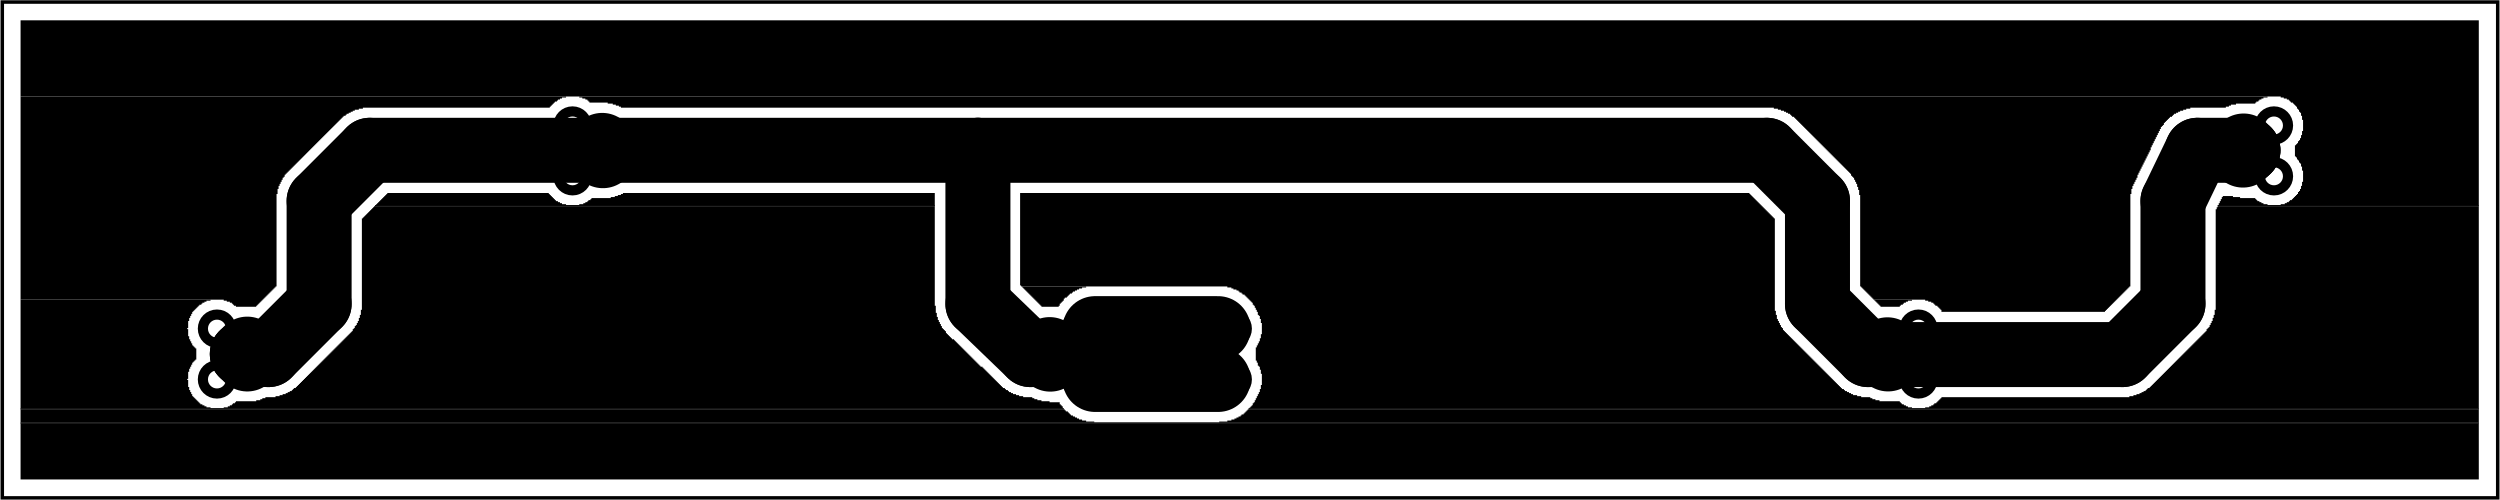 <?xml version='1.0' encoding='UTF-8' standalone='no'?>
<!-- Created with Fritzing (http://www.fritzing.org/) -->
<svg xmlns="http://www.w3.org/2000/svg" viewBox="0 0 354.331 70.866" y="0in" xmlns:svg="http://www.w3.org/2000/svg" version="1.2" baseProfile="tiny" width="4.921in" x="0in" height="0.984in" >
 <g partID="57710">
  <g id="board" >
   <rect fill="none" stroke-width="0.5" y="0.288" stroke="black" id="boardoutline" fill-opacity="0.5" width="353.755" height="70.29" x="0.288" />
  </g>
 </g>
 <g partID="69620">
  <g transform="translate(2.88,2.88)">
   <g id="groundplane" >
    <polygon fill="black" stroke-width="0" stroke="none" points="0,0,0,10.8,320.4,10.8,320.4,10.944,320.832,10.944,320.832,11.088,321.264,11.088,321.264,11.232,321.552,11.232,321.552,11.376,321.696,11.376,321.696,11.52,321.84,11.52,321.84,11.664,322.128,11.664,322.128,11.808,322.272,11.808,322.272,11.952,322.416,11.952,322.416,12.096,322.56,12.096,322.56,12.24,322.704,12.24,322.704,12.528,322.848,12.528,322.848,12.672,322.992,12.672,322.992,12.96,323.136,12.96,323.136,13.104,323.28,13.104,323.28,13.536,323.424,13.536,323.424,14.112,323.568,14.112,323.568,15.696,323.424,15.696,323.424,16.272,323.28,16.272,323.28,16.704,323.136,16.704,323.136,16.992,322.992,16.992,322.992,17.136,322.848,17.136,322.848,17.424,322.704,17.424,322.704,17.568,322.56,17.568,322.56,17.712,322.416,17.712,322.416,19.296,322.56,19.296,322.56,19.44,322.704,19.44,322.704,19.728,322.848,19.728,322.848,19.872,322.992,19.872,322.992,20.16,323.136,20.16,323.136,20.304,323.28,20.304,323.28,20.736,323.424,20.736,323.424,21.312,323.568,21.312,323.568,22.896,323.424,22.896,323.424,23.472,323.28,23.472,323.28,23.904,323.136,23.904,323.136,24.192,322.992,24.192,322.992,24.336,322.848,24.336,322.848,24.624,322.704,24.624,322.704,24.768,322.56,24.768,322.56,24.912,322.416,24.912,322.416,25.056,322.272,25.056,322.272,25.2,322.128,25.2,322.128,25.344,321.984,25.344,321.984,25.488,321.696,25.488,321.696,25.632,321.552,25.632,321.552,25.776,321.264,25.776,321.264,25.92,320.976,25.92,320.976,26.064,320.4,26.064,320.4,26.208,348.48,26.208,348.48,0" />
    <polygon fill="black" stroke-width="0" stroke="none" points="0,10.8,0,39.6,28.8,39.6,28.8,39.744,29.232,39.744,29.232,39.888,29.664,39.888,29.664,40.032,29.952,40.032,29.952,40.176,30.096,40.176,30.096,40.32,30.24,40.32,30.24,40.464,30.528,40.464,30.528,40.608,33.408,40.608,33.408,40.464,33.552,40.464,33.552,40.32,33.696,40.32,33.696,40.176,33.84,40.176,33.84,40.032,33.984,40.032,33.984,39.888,34.128,39.888,34.128,39.744,34.272,39.744,34.272,39.6,34.416,39.6,34.416,39.456,34.56,39.456,34.56,39.312,34.704,39.312,34.704,39.168,34.848,39.168,34.848,39.024,34.992,39.024,34.992,38.88,35.136,38.88,35.136,38.736,35.28,38.736,35.28,38.592,35.424,38.592,35.424,38.448,35.568,38.448,35.568,38.304,35.712,38.304,35.712,38.16,35.856,38.16,35.856,38.016,36,38.016,36,37.872,36.144,37.872,36.144,37.728,36.288,37.728,36.288,24.624,36.432,24.624,36.432,23.904,36.576,23.904,36.576,23.472,36.72,23.472,36.72,23.184,36.864,23.184,36.864,22.896,37.008,22.896,37.008,22.608,37.152,22.608,37.152,22.32,37.296,22.32,37.296,22.176,37.44,22.176,37.44,21.888,37.584,21.888,37.584,21.744,37.728,21.744,37.728,21.6,37.872,21.6,37.872,21.456,38.016,21.456,38.016,21.312,38.16,21.312,38.16,21.168,38.304,21.168,38.304,21.024,38.448,21.024,38.448,20.88,38.592,20.88,38.592,20.736,38.736,20.736,38.736,20.592,38.88,20.592,38.88,20.448,39.024,20.448,39.024,20.304,39.168,20.304,39.168,20.16,39.312,20.16,39.312,20.016,39.456,20.016,39.456,19.872,39.6,19.872,39.6,19.728,39.744,19.728,39.744,19.584,39.888,19.584,39.888,19.44,40.032,19.44,40.032,19.296,40.176,19.296,40.176,19.152,40.32,19.152,40.32,19.008,40.464,19.008,40.464,18.864,40.608,18.864,40.608,18.72,40.752,18.72,40.752,18.576,40.896,18.576,40.896,18.432,41.04,18.432,41.04,18.288,41.184,18.288,41.184,18.144,41.328,18.144,41.328,18,41.472,18,41.472,17.856,41.616,17.856,41.616,17.712,41.76,17.712,41.76,17.568,41.904,17.568,41.904,17.424,42.048,17.424,42.048,17.28,42.192,17.28,42.192,17.136,42.336,17.136,42.336,16.992,42.48,16.992,42.48,16.848,42.624,16.848,42.624,16.704,42.768,16.704,42.768,16.56,42.912,16.56,42.912,16.416,43.056,16.416,43.056,16.272,43.2,16.272,43.2,16.128,43.344,16.128,43.344,15.984,43.488,15.984,43.488,15.84,43.632,15.84,43.632,15.696,43.776,15.696,43.776,15.552,43.92,15.552,43.92,15.408,44.064,15.408,44.064,15.264,44.208,15.264,44.208,15.12,44.352,15.12,44.352,14.976,44.496,14.976,44.496,14.832,44.64,14.832,44.64,14.688,44.784,14.688,44.784,14.544,44.928,14.544,44.928,14.4,45.072,14.4,45.072,14.256,45.216,14.256,45.216,14.112,45.36,14.112,45.36,13.968,45.504,13.968,45.504,13.824,45.648,13.824,45.648,13.68,45.792,13.68,45.792,13.536,46.08,13.536,46.08,13.392,46.224,13.392,46.224,13.248,46.512,13.248,46.512,13.104,46.8,13.104,46.8,12.96,47.088,12.96,47.088,12.816,47.376,12.816,47.376,12.672,47.952,12.672,47.952,12.528,48.528,12.528,48.528,12.384,75.024,12.384,75.024,12.24,75.168,12.24,75.168,12.096,75.312,12.096,75.312,11.952,75.456,11.952,75.456,11.808,75.6,11.808,75.6,11.664,75.744,11.664,75.744,11.52,76.032,11.52,76.032,11.376,76.176,11.376,76.176,11.232,76.464,11.232,76.464,11.088,76.752,11.088,76.752,10.944,77.328,10.944,77.328,10.8" />
    <polygon fill="black" stroke-width="0" stroke="none" points="79.2,10.8,79.2,10.944,79.632,10.944,79.632,11.088,80.064,11.088,80.064,11.232,80.352,11.232,80.352,11.376,80.496,11.376,80.496,11.52,80.64,11.52,80.64,11.664,83.232,11.664,83.232,11.808,83.952,11.808,83.952,11.952,84.384,11.952,84.384,12.096,84.816,12.096,84.816,12.24,85.104,12.24,85.104,12.384,248.544,12.384,248.544,12.528,249.12,12.528,249.12,12.672,249.552,12.672,249.552,12.816,249.984,12.816,249.984,12.96,250.272,12.96,250.272,13.104,250.56,13.104,250.56,13.248,250.848,13.248,250.848,13.392,250.992,13.392,250.992,13.536,251.136,13.536,251.136,13.68,251.424,13.68,251.424,13.824,251.568,13.824,251.568,13.968,251.712,13.968,251.712,14.112,251.856,14.112,251.856,14.256,252,14.256,252,14.4,252.144,14.4,252.144,14.544,252.288,14.544,252.288,14.688,252.432,14.688,252.432,14.832,252.576,14.832,252.576,14.976,252.72,14.976,252.72,15.12,252.864,15.12,252.864,15.264,253.008,15.264,253.008,15.408,253.152,15.408,253.152,15.552,253.296,15.552,253.296,15.696,253.44,15.696,253.44,15.84,253.584,15.84,253.584,15.984,253.728,15.984,253.728,16.128,253.872,16.128,253.872,16.272,254.016,16.272,254.016,16.416,254.16,16.416,254.16,16.56,254.304,16.56,254.304,16.704,254.448,16.704,254.448,16.848,254.592,16.848,254.592,16.992,254.736,16.992,254.736,17.136,254.88,17.136,254.88,17.28,255.024,17.28,255.024,17.424,255.168,17.424,255.168,17.568,255.312,17.568,255.312,17.712,255.456,17.712,255.456,17.856,255.6,17.856,255.6,18,255.744,18,255.744,18.144,255.888,18.144,255.888,18.288,256.032,18.288,256.032,18.432,256.176,18.432,256.176,18.576,256.32,18.576,256.32,18.72,256.464,18.72,256.464,18.864,256.608,18.864,256.608,19.008,256.752,19.008,256.752,19.152,256.896,19.152,256.896,19.296,257.04,19.296,257.04,19.44,257.184,19.44,257.184,19.584,257.328,19.584,257.328,19.728,257.472,19.728,257.472,19.872,257.616,19.872,257.616,20.016,257.76,20.016,257.76,20.16,257.904,20.16,257.904,20.304,258.048,20.304,258.048,20.448,258.192,20.448,258.192,20.592,258.336,20.592,258.336,20.736,258.48,20.736,258.48,20.88,258.624,20.88,258.624,21.024,258.768,21.024,258.768,21.168,258.912,21.168,258.912,21.312,259.056,21.312,259.056,21.456,259.2,21.456,259.2,21.6,259.344,21.6,259.344,21.744,259.488,21.744,259.488,22.032,259.632,22.032,259.632,22.176,259.776,22.176,259.776,22.32,259.92,22.32,259.92,22.608,260.064,22.608,260.064,22.896,260.208,22.896,260.208,23.184,260.352,23.184,260.352,23.616,260.496,23.616,260.496,24.048,260.64,24.048,260.64,24.768,260.784,24.768,260.784,37.728,260.928,37.728,260.928,37.872,261.072,37.872,261.072,38.016,261.216,38.016,261.216,38.16,261.36,38.16,261.36,38.304,261.504,38.304,261.504,38.448,261.648,38.448,261.648,38.592,261.792,38.592,261.792,38.736,261.936,38.736,261.936,38.88,262.08,38.88,262.08,39.024,262.224,39.024,262.224,39.168,262.368,39.168,262.368,39.312,262.512,39.312,262.512,39.456,262.656,39.456,262.656,39.6,270,39.6,270,39.744,270.432,39.744,270.432,39.888,270.864,39.888,270.864,40.032,271.152,40.032,271.152,40.176,271.296,40.176,271.296,40.32,271.44,40.32,271.44,40.464,271.728,40.464,271.728,40.608,271.872,40.608,271.872,40.752,272.016,40.752,272.016,40.896,272.16,40.896,272.16,41.04,272.304,41.04,272.304,41.328,295.488,41.328,295.488,41.184,295.632,41.184,295.632,41.04,295.776,41.04,295.776,40.896,295.92,40.896,295.92,40.752,296.064,40.752,296.064,40.608,296.208,40.608,296.208,40.464,296.352,40.464,296.352,40.32,296.496,40.32,296.496,40.176,296.64,40.176,296.64,40.032,296.784,40.032,296.784,39.888,296.928,39.888,296.928,39.744,297.072,39.744,297.072,39.6,297.216,39.6,297.216,39.456,297.36,39.456,297.36,39.312,297.504,39.312,297.504,39.168,297.648,39.168,297.648,39.024,297.792,39.024,297.792,38.88,297.936,38.88,297.936,38.736,298.08,38.736,298.08,38.592,298.224,38.592,298.224,38.448,298.368,38.448,298.368,38.304,298.512,38.304,298.512,38.16,298.656,38.16,298.656,38.016,298.8,38.016,298.8,37.872,298.944,37.872,298.944,37.728,299.088,37.728,299.088,24.624,299.232,24.624,299.232,23.904,299.376,23.904,299.376,23.472,299.52,23.472,299.52,23.184,299.664,23.184,299.664,22.896,299.808,22.896,299.808,22.608,299.952,22.608,299.952,22.32,300.096,22.32,300.096,21.888,300.24,21.888,300.24,21.6,300.384,21.6,300.384,21.312,300.528,21.312,300.528,21.024,300.672,21.024,300.672,20.736,300.816,20.736,300.816,20.448,300.96,20.448,300.96,20.16,301.104,20.16,301.104,19.872,301.248,19.872,301.248,19.584,301.392,19.584,301.392,19.296,301.536,19.296,301.536,19.008,301.68,19.008,301.68,18.72,301.824,18.72,301.824,18.432,301.968,18.432,301.968,18,302.112,18,302.112,17.712,302.256,17.712,302.256,17.424,302.4,17.424,302.4,17.136,302.544,17.136,302.544,16.848,302.688,16.848,302.688,16.56,302.832,16.56,302.832,16.272,302.976,16.272,302.976,15.984,303.12,15.984,303.12,15.696,303.264,15.696,303.264,15.408,303.408,15.408,303.408,15.12,303.552,15.12,303.552,14.976,303.696,14.976,303.696,14.832,303.84,14.832,303.84,14.544,303.984,14.544,303.984,14.4,304.128,14.4,304.128,14.256,304.272,14.256,304.272,14.112,304.416,14.112,304.416,13.968,304.56,13.968,304.56,13.824,304.704,13.824,304.704,13.68,304.992,13.68,304.992,13.536,305.136,13.536,305.136,13.392,305.28,13.392,305.28,13.248,305.568,13.248,305.568,13.104,305.856,13.104,305.856,12.96,306.144,12.96,306.144,12.816,306.576,12.816,306.576,12.672,307.008,12.672,307.008,12.528,307.584,12.528,307.584,12.384,312.624,12.384,312.624,12.24,313.056,12.24,313.056,12.096,313.344,12.096,313.344,11.952,314.064,11.952,314.064,11.808,316.8,11.808,316.8,11.664,316.944,11.664,316.944,11.52,317.232,11.52,317.232,11.376,317.376,11.376,317.376,11.232,317.664,11.232,317.664,11.088,317.952,11.088,317.952,10.944,318.528,10.944,318.528,10.8" />
    <polygon fill="black" stroke-width="0" stroke="none" points="51.984,24.48,51.984,24.624,51.84,24.624,51.84,24.768,51.696,24.768,51.696,24.912,51.552,24.912,51.552,25.056,51.408,25.056,51.408,25.2,51.264,25.2,51.264,25.344,51.12,25.344,51.12,25.488,50.976,25.488,50.976,25.632,50.832,25.632,50.832,25.776,50.688,25.776,50.688,25.92,50.544,25.92,50.544,26.064,50.4,26.064,50.4,26.208,77.328,26.208,77.328,26.064,76.752,26.064,76.752,25.92,76.464,25.92,76.464,25.776,76.176,25.776,76.176,25.632,75.888,25.632,75.888,25.488,75.744,25.488,75.744,25.344,75.6,25.344,75.6,25.2,75.456,25.2,75.456,25.056,75.312,25.056,75.312,24.912,75.168,24.912,75.168,24.768,75.024,24.768,75.024,24.624,74.88,24.624,74.88,24.48" />
    <polygon fill="black" stroke-width="0" stroke="none" points="85.392,24.48,85.392,24.624,85.104,24.624,85.104,24.768,84.672,24.768,84.672,24.912,84.24,24.912,84.24,25.056,83.664,25.056,83.664,25.2,80.928,25.2,80.928,25.344,80.784,25.344,80.784,25.488,80.496,25.488,80.496,25.632,80.352,25.632,80.352,25.776,80.064,25.776,80.064,25.92,79.776,25.92,79.776,26.064,79.2,26.064,79.2,26.208,129.6,26.208,129.6,24.48" />
    <polygon fill="black" stroke-width="0" stroke="none" points="141.696,24.48,141.696,37.584,141.84,37.584,141.84,37.728,171.072,37.728,171.072,37.872,171.648,37.872,171.648,38.016,171.936,38.016,171.936,38.16,172.368,38.16,172.368,38.304,172.656,38.304,172.656,38.448,172.8,38.448,172.8,38.592,173.088,38.592,173.088,38.736,173.232,38.736,173.232,38.88,173.52,38.88,173.52,39.024,173.664,39.024,173.664,39.168,173.808,39.168,173.808,39.312,173.952,39.312,173.952,39.456,174.096,39.456,174.096,39.6,174.24,39.6,174.24,39.744,174.384,39.744,174.384,39.888,174.528,39.888,174.528,40.032,174.672,40.032,174.672,40.32,174.816,40.32,174.816,40.464,174.96,40.464,174.96,40.752,175.104,40.752,175.104,41.04,175.248,41.04,175.248,41.328,175.392,41.328,175.392,41.76,175.536,41.76,175.536,41.904,175.68,41.904,175.68,42.336,175.824,42.336,175.824,42.912,175.968,42.912,175.968,44.496,175.824,44.496,175.824,45.072,175.68,45.072,175.68,45.504,175.536,45.504,175.536,45.792,175.392,45.792,175.392,46.08,175.248,46.08,175.248,46.368,175.104,46.368,175.104,48.24,175.248,48.24,175.248,48.528,175.392,48.528,175.392,48.96,175.536,48.96,175.536,49.104,175.68,49.104,175.68,49.536,175.824,49.536,175.824,50.112,175.968,50.112,175.968,51.696,175.824,51.696,175.824,52.272,175.68,52.272,175.68,52.704,175.536,52.704,175.536,52.992,175.392,52.992,175.392,53.28,175.248,53.28,175.248,53.568,175.104,53.568,175.104,53.856,174.96,53.856,174.96,54.144,174.816,54.144,174.816,54.288,174.672,54.288,174.672,54.576,174.528,54.576,174.528,54.72,174.384,54.72,174.384,54.864,174.24,54.864,174.24,55.008,268.128,55.008,268.128,54.864,267.552,54.864,267.552,54.72,267.264,54.72,267.264,54.576,266.976,54.576,266.976,54.432,266.688,54.432,266.688,54.288,266.544,54.288,266.544,54.144,266.4,54.144,266.4,54,263.52,54,263.52,53.856,262.944,53.856,262.944,53.712,262.512,53.712,262.512,53.568,262.224,53.568,262.224,53.424,260.928,53.424,260.928,53.28,260.352,53.28,260.352,53.136,259.776,53.136,259.776,52.992,259.488,52.992,259.488,52.848,259.2,52.848,259.2,52.704,258.912,52.704,258.912,52.56,258.624,52.56,258.624,52.416,258.48,52.416,258.48,52.272,258.192,52.272,258.192,52.128,258.048,52.128,258.048,51.984,257.904,51.984,257.904,51.84,257.76,51.84,257.76,51.696,257.616,51.696,257.616,51.552,257.472,51.552,257.472,51.408,257.328,51.408,257.328,51.264,257.184,51.264,257.184,51.12,257.04,51.12,257.04,50.976,256.896,50.976,256.896,50.832,256.752,50.832,256.752,50.688,256.608,50.688,256.608,50.544,256.464,50.544,256.464,50.4,256.32,50.4,256.32,50.256,256.176,50.256,256.176,50.112,256.032,50.112,256.032,49.968,255.888,49.968,255.888,49.824,255.744,49.824,255.744,49.68,255.6,49.68,255.6,49.536,255.456,49.536,255.456,49.392,255.312,49.392,255.312,49.248,255.168,49.248,255.168,49.104,255.024,49.104,255.024,48.96,254.88,48.96,254.88,48.816,254.736,48.816,254.736,48.672,254.592,48.672,254.592,48.528,254.448,48.528,254.448,48.384,254.304,48.384,254.304,48.24,254.16,48.24,254.16,48.096,254.016,48.096,254.016,47.952,253.872,47.952,253.872,47.808,253.728,47.808,253.728,47.664,253.584,47.664,253.584,47.52,253.44,47.52,253.44,47.376,253.296,47.376,253.296,47.232,253.152,47.232,253.152,47.088,253.008,47.088,253.008,46.944,252.864,46.944,252.864,46.8,252.72,46.8,252.72,46.656,252.576,46.656,252.576,46.512,252.432,46.512,252.432,46.368,252.288,46.368,252.288,46.224,252.144,46.224,252.144,46.08,252,46.08,252,45.936,251.856,45.936,251.856,45.792,251.712,45.792,251.712,45.648,251.568,45.648,251.568,45.504,251.424,45.504,251.424,45.36,251.28,45.36,251.28,45.216,251.136,45.216,251.136,45.072,250.992,45.072,250.992,44.928,250.848,44.928,250.848,44.784,250.704,44.784,250.704,44.64,250.56,44.64,250.56,44.496,250.416,44.496,250.416,44.352,250.272,44.352,250.272,44.208,250.128,44.208,250.128,44.064,249.984,44.064,249.984,43.92,249.84,43.92,249.84,43.632,249.696,43.632,249.696,43.488,249.552,43.488,249.552,43.2,249.408,43.2,249.408,42.912,249.264,42.912,249.264,42.624,249.12,42.624,249.12,42.336,248.976,42.336,248.976,41.76,248.832,41.76,248.832,41.184,248.688,41.184,248.688,28.08,248.544,28.08,248.544,27.936,248.4,27.936,248.4,27.792,248.256,27.792,248.256,27.648,248.112,27.648,248.112,27.504,247.968,27.504,247.968,27.36,247.824,27.36,247.824,27.216,247.68,27.216,247.68,27.072,247.536,27.072,247.536,26.928,247.392,26.928,247.392,26.784,247.248,26.784,247.248,26.64,247.104,26.64,247.104,26.496,246.96,26.496,246.96,26.352,246.816,26.352,246.816,26.208,246.672,26.208,246.672,26.064,246.528,26.064,246.528,25.92,246.384,25.92,246.384,25.776,246.24,25.776,246.24,25.632,246.096,25.632,246.096,25.488,245.952,25.488,245.952,25.344,245.808,25.344,245.808,25.2,245.664,25.2,245.664,25.056,245.52,25.056,245.52,24.912,245.376,24.912,245.376,24.768,245.232,24.768,245.232,24.624,245.088,24.624,245.088,24.48" />
    <polygon fill="black" stroke-width="0" stroke="none" points="312.192,24.912,312.192,25.056,312.048,25.056,312.048,25.344,311.904,25.344,311.904,25.632,311.76,25.632,311.76,25.92,311.616,25.92,311.616,26.208,318.528,26.208,318.528,26.064,317.952,26.064,317.952,25.92,317.664,25.92,317.664,25.776,317.376,25.776,317.376,25.632,317.088,25.632,317.088,25.488,316.944,25.488,316.944,25.344,316.8,25.344,316.8,25.2,314.64,25.2,314.64,25.056,313.632,25.056,313.632,24.912" />
    <polygon fill="black" stroke-width="0" stroke="none" points="50.256,26.208,50.256,26.352,129.6,26.352,129.6,26.208" />
    <polygon fill="black" stroke-width="0" stroke="none" points="50.256,26.208,50.256,26.352,129.6,26.352,129.6,26.208" />
    <polygon fill="black" stroke-width="0" stroke="none" points="311.472,26.208,311.472,26.352,348.48,26.352,348.48,26.208" />
    <polygon fill="black" stroke-width="0" stroke="none" points="311.472,26.208,311.472,26.352,348.48,26.352,348.48,26.208" />
    <polygon fill="black" stroke-width="0" stroke="none" points="50.112,26.352,50.112,26.496,49.968,26.496,49.968,26.64,49.824,26.64,49.824,26.784,49.68,26.784,49.68,26.928,49.536,26.928,49.536,27.072,49.392,27.072,49.392,27.216,49.248,27.216,49.248,27.36,49.104,27.36,49.104,27.504,48.96,27.504,48.96,27.648,48.816,27.648,48.816,27.792,48.672,27.792,48.672,27.936,48.528,27.936,48.528,28.08,48.384,28.08,48.384,41.04,48.24,41.04,48.24,41.76,48.096,41.76,48.096,42.192,47.952,42.192,47.952,42.624,47.808,42.624,47.808,42.912,47.664,42.912,47.664,43.2,47.52,43.2,47.52,43.344,47.376,43.344,47.376,43.632,47.232,43.632,47.232,43.776,47.088,43.776,47.088,44.064,46.944,44.064,46.944,44.208,46.8,44.208,46.8,44.352,46.656,44.352,46.656,44.496,46.512,44.496,46.512,44.64,46.368,44.64,46.368,44.784,46.224,44.784,46.224,44.928,46.08,44.928,46.08,45.072,45.936,45.072,45.936,45.216,45.792,45.216,45.792,45.36,45.648,45.36,45.648,45.504,45.504,45.504,45.504,45.648,45.36,45.648,45.36,45.792,45.216,45.792,45.216,45.936,45.072,45.936,45.072,46.08,44.928,46.08,44.928,46.224,44.784,46.224,44.784,46.368,44.64,46.368,44.64,46.512,44.496,46.512,44.496,46.656,44.352,46.656,44.352,46.8,44.208,46.8,44.208,46.944,44.064,46.944,44.064,47.088,43.92,47.088,43.92,47.232,43.776,47.232,43.776,47.376,43.632,47.376,43.632,47.52,43.488,47.52,43.488,47.664,43.344,47.664,43.344,47.808,43.2,47.808,43.2,47.952,43.056,47.952,43.056,48.096,42.912,48.096,42.912,48.24,42.768,48.24,42.768,48.384,42.624,48.384,42.624,48.528,42.48,48.528,42.48,48.672,42.336,48.672,42.336,48.816,42.192,48.816,42.192,48.96,42.048,48.96,42.048,49.104,41.904,49.104,41.904,49.248,41.76,49.248,41.76,49.392,41.616,49.392,41.616,49.536,41.472,49.536,41.472,49.68,41.328,49.68,41.328,49.824,41.184,49.824,41.184,49.968,41.04,49.968,41.04,50.112,40.896,50.112,40.896,50.256,40.752,50.256,40.752,50.4,40.608,50.4,40.608,50.544,40.464,50.544,40.464,50.688,40.32,50.688,40.32,50.832,40.176,50.832,40.176,50.976,40.032,50.976,40.032,51.12,39.888,51.12,39.888,51.264,39.744,51.264,39.744,51.408,39.6,51.408,39.6,51.552,39.456,51.552,39.456,51.696,39.312,51.696,39.312,51.84,39.168,51.84,39.168,51.984,39.024,51.984,39.024,52.128,38.736,52.128,38.736,52.272,38.592,52.272,38.592,52.416,38.448,52.416,38.448,52.56,38.16,52.56,38.16,52.704,37.872,52.704,37.872,52.848,37.584,52.848,37.584,52.992,37.152,52.992,37.152,53.136,36.72,53.136,36.72,53.28,36.144,53.28,36.144,53.424,34.704,53.424,34.704,53.568,34.272,53.568,34.272,53.712,33.984,53.712,33.984,53.856,33.408,53.856,33.408,54,30.528,54,30.528,54.144,30.384,54.144,30.384,54.288,30.096,54.288,30.096,54.432,29.952,54.432,29.952,54.576,29.664,54.576,29.664,54.72,29.376,54.72,29.376,54.864,28.8,54.864,28.8,55.008,147.744,55.008,147.744,54.72,147.6,54.72,147.6,54.576,147.456,54.576,147.456,54.432,147.312,54.432,147.312,54.144,145.872,54.144,145.872,54,144.72,54,144.72,53.856,144.144,53.856,144.144,53.712,143.712,53.712,143.712,53.568,143.424,53.568,143.424,53.424,142.128,53.424,142.128,53.28,141.552,53.28,141.552,53.136,141.12,53.136,141.12,52.992,140.688,52.992,140.688,52.848,140.4,52.848,140.4,52.704,140.112,52.704,140.112,52.56,139.968,52.56,139.968,52.416,139.68,52.416,139.68,52.272,139.536,52.272,139.536,52.128,139.248,52.128,139.248,51.984,139.104,51.984,139.104,51.84,138.96,51.84,138.96,51.696,138.816,51.696,138.816,51.552,138.672,51.552,138.672,51.408,138.528,51.408,138.528,51.264,138.384,51.264,138.384,51.12,138.24,51.12,138.24,50.976,138.096,50.976,138.096,50.832,137.952,50.832,137.952,50.688,137.808,50.688,137.808,50.544,137.664,50.544,137.664,50.4,137.52,50.4,137.52,50.256,137.376,50.256,137.376,50.112,137.232,50.112,137.232,49.968,137.088,49.968,137.088,49.824,136.944,49.824,136.944,49.68,136.8,49.68,136.8,49.536,136.656,49.536,136.656,49.392,136.512,49.392,136.512,49.248,136.368,49.248,136.368,49.104,136.08,49.104,136.08,48.96,135.936,48.96,135.936,48.816,135.792,48.816,135.792,48.672,135.648,48.672,135.648,48.528,135.504,48.528,135.504,48.384,135.36,48.384,135.36,48.24,135.216,48.24,135.216,48.096,135.072,48.096,135.072,47.952,134.928,47.952,134.928,47.808,134.784,47.808,134.784,47.664,134.64,47.664,134.64,47.52,134.496,47.52,134.496,47.376,134.352,47.376,134.352,47.232,134.208,47.232,134.208,47.088,134.064,47.088,134.064,46.944,133.92,46.944,133.92,46.8,133.776,46.8,133.776,46.656,133.632,46.656,133.632,46.512,133.488,46.512,133.488,46.368,133.344,46.368,133.344,46.224,133.2,46.224,133.2,46.08,133.056,46.08,133.056,45.936,132.912,45.936,132.912,45.792,132.768,45.792,132.768,45.648,132.624,45.648,132.624,45.504,132.48,45.504,132.48,45.36,132.336,45.36,132.336,45.216,132.048,45.216,132.048,45.072,131.904,45.072,131.904,44.928,131.76,44.928,131.76,44.784,131.616,44.784,131.616,44.64,131.472,44.64,131.472,44.496,131.328,44.496,131.328,44.352,131.184,44.352,131.184,44.064,131.04,44.064,131.04,43.92,130.896,43.92,130.896,43.776,130.752,43.776,130.752,43.632,130.608,43.632,130.608,43.344,130.464,43.344,130.464,43.056,130.32,43.056,130.32,42.768,130.176,42.768,130.176,42.48,130.032,42.48,130.032,42.048,129.888,42.048,129.888,41.472,129.744,41.472,129.744,40.464,129.6,40.464,129.6,26.352" />
    <polygon fill="black" stroke-width="0" stroke="none" points="311.472,26.352,311.472,26.496,311.328,26.496,311.328,26.784,311.184,26.784,311.184,41.04,311.04,41.04,311.04,41.76,310.896,41.76,310.896,42.192,310.752,42.192,310.752,42.624,310.608,42.624,310.608,42.912,310.464,42.912,310.464,43.2,310.32,43.2,310.32,43.488,310.176,43.488,310.176,43.632,310.032,43.632,310.032,43.776,309.888,43.776,309.888,44.064,309.744,44.064,309.744,44.208,309.6,44.208,309.6,44.352,309.456,44.352,309.456,44.496,309.312,44.496,309.312,44.64,309.168,44.64,309.168,44.784,309.024,44.784,309.024,44.928,308.88,44.928,308.88,45.072,308.736,45.072,308.736,45.216,308.592,45.216,308.592,45.36,308.448,45.36,308.448,45.504,308.304,45.504,308.304,45.648,308.16,45.648,308.16,45.792,308.016,45.792,308.016,45.936,307.872,45.936,307.872,46.08,307.728,46.08,307.728,46.224,307.584,46.224,307.584,46.368,307.44,46.368,307.44,46.512,307.296,46.512,307.296,46.656,307.152,46.656,307.152,46.8,307.008,46.8,307.008,46.944,306.864,46.944,306.864,47.088,306.72,47.088,306.72,47.232,306.576,47.232,306.576,47.376,306.432,47.376,306.432,47.52,306.288,47.52,306.288,47.664,306.144,47.664,306.144,47.808,306,47.808,306,47.952,305.856,47.952,305.856,48.096,305.712,48.096,305.712,48.24,305.568,48.24,305.568,48.384,305.424,48.384,305.424,48.528,305.28,48.528,305.28,48.672,305.136,48.672,305.136,48.816,304.992,48.816,304.992,48.96,304.848,48.96,304.848,49.104,304.704,49.104,304.704,49.248,304.56,49.248,304.56,49.392,304.416,49.392,304.416,49.536,304.272,49.536,304.272,49.68,304.128,49.68,304.128,49.824,303.984,49.824,303.984,49.968,303.84,49.968,303.84,50.112,303.696,50.112,303.696,50.256,303.552,50.256,303.552,50.4,303.408,50.4,303.408,50.544,303.264,50.544,303.264,50.688,303.12,50.688,303.12,50.832,302.976,50.832,302.976,50.976,302.832,50.976,302.832,51.12,302.688,51.12,302.688,51.264,302.544,51.264,302.544,51.408,302.4,51.408,302.4,51.552,302.256,51.552,302.256,51.696,302.112,51.696,302.112,51.84,301.968,51.84,301.968,51.984,301.824,51.984,301.824,52.128,301.536,52.128,301.536,52.272,301.392,52.272,301.392,52.416,301.248,52.416,301.248,52.56,300.96,52.56,300.96,52.704,300.672,52.704,300.672,52.848,300.384,52.848,300.384,52.992,299.952,52.992,299.952,53.136,299.52,53.136,299.52,53.28,298.944,53.28,298.944,53.424,272.304,53.424,272.304,53.568,272.16,53.568,272.16,53.712,272.016,53.712,272.016,53.856,271.872,53.856,271.872,54,271.728,54,271.728,54.144,271.584,54.144,271.584,54.288,271.296,54.288,271.296,54.432,271.152,54.432,271.152,54.576,270.864,54.576,270.864,54.72,270.576,54.72,270.576,54.864,270,54.864,270,55.008,348.48,55.008,348.48,26.352" />
    <polygon fill="black" stroke-width="0" stroke="none" points="141.984,37.728,141.984,37.872,142.128,37.872,142.128,38.016,142.272,38.016,142.272,38.16,142.416,38.16,142.416,38.304,142.56,38.304,142.56,38.448,142.704,38.448,142.704,38.592,142.848,38.592,142.848,38.736,142.992,38.736,142.992,38.88,143.136,38.88,143.136,39.024,143.28,39.024,143.28,39.168,143.424,39.168,143.424,39.312,143.568,39.312,143.568,39.456,143.712,39.456,143.712,39.6,143.856,39.6,143.856,39.744,144,39.744,144,39.888,144.144,39.888,144.144,40.032,144.288,40.032,144.288,40.176,144.432,40.176,144.432,40.32,144.576,40.32,144.576,40.464,144.72,40.464,144.72,40.608,147.168,40.608,147.168,40.464,147.312,40.464,147.312,40.176,147.456,40.176,147.456,40.032,147.6,40.032,147.6,39.888,147.744,39.888,147.744,39.744,147.888,39.744,147.888,39.456,148.032,39.456,148.032,39.312,148.32,39.312,148.32,39.168,148.464,39.168,148.464,39.024,148.608,39.024,148.608,38.88,148.752,38.88,148.752,38.736,149.04,38.736,149.04,38.592,149.184,38.592,149.184,38.448,149.472,38.448,149.472,38.304,149.76,38.304,149.76,38.16,150.048,38.16,150.048,38.016,150.48,38.016,150.48,37.872,151.056,37.872,151.056,37.728" />
    <polygon fill="black" stroke-width="0" stroke="none" points="0,39.6,0,55.008,26.928,55.008,26.928,54.864,26.352,54.864,26.352,54.72,26.064,54.72,26.064,54.576,25.776,54.576,25.776,54.432,25.488,54.432,25.488,54.288,25.344,54.288,25.344,54.144,25.2,54.144,25.2,54,25.056,54,25.056,53.856,24.912,53.856,24.912,53.712,24.768,53.712,24.768,53.568,24.624,53.568,24.624,53.424,24.48,53.424,24.48,53.28,24.336,53.28,24.336,52.992,24.192,52.992,24.192,52.704,24.048,52.704,24.048,52.416,23.904,52.416,23.904,51.984,23.76,51.984,23.76,50.976,23.616,50.976,23.616,50.832,23.76,50.832,23.76,49.824,23.904,49.824,23.904,49.392,24.048,49.392,24.048,49.104,24.192,49.104,24.192,48.816,24.336,48.816,24.336,48.528,24.48,48.528,24.48,48.384,24.624,48.384,24.624,48.24,24.768,48.24,24.768,48.096,24.912,48.096,24.912,46.512,24.768,46.512,24.768,46.368,24.624,46.368,24.624,46.224,24.48,46.224,24.48,46.08,24.336,46.08,24.336,45.792,24.192,45.792,24.192,45.504,24.048,45.504,24.048,45.216,23.904,45.216,23.904,44.784,23.76,44.784,23.76,43.776,23.616,43.776,23.616,43.632,23.76,43.632,23.76,42.624,23.904,42.624,23.904,42.192,24.048,42.192,24.048,41.904,24.192,41.904,24.192,41.616,24.336,41.616,24.336,41.328,24.48,41.328,24.48,41.184,24.624,41.184,24.624,41.04,24.768,41.04,24.768,40.896,24.912,40.896,24.912,40.752,25.056,40.752,25.056,40.608,25.2,40.608,25.2,40.464,25.344,40.464,25.344,40.32,25.632,40.32,25.632,40.176,25.776,40.176,25.776,40.032,26.064,40.032,26.064,39.888,26.352,39.888,26.352,39.744,26.928,39.744,26.928,39.6" />
    <polygon fill="black" stroke-width="0" stroke="none" points="262.8,39.6,262.8,39.744,262.944,39.744,262.944,39.888,263.088,39.888,263.088,40.032,263.232,40.032,263.232,40.176,263.376,40.176,263.376,40.32,263.52,40.32,263.52,40.464,263.664,40.464,263.664,40.608,266.4,40.608,266.4,40.464,266.544,40.464,266.544,40.32,266.832,40.32,266.832,40.176,266.976,40.176,266.976,40.032,267.264,40.032,267.264,39.888,267.552,39.888,267.552,39.744,268.128,39.744,268.128,39.6" />
    <polygon fill="black" stroke-width="0" stroke="none" points="0,55.008,0,55.152,147.888,55.152,147.888,55.008" />
    <polygon fill="black" stroke-width="0" stroke="none" points="0,55.008,0,55.152,147.888,55.152,147.888,55.008" />
    <polygon fill="black" stroke-width="0" stroke="none" points="174.096,55.008,174.096,55.152,348.48,55.152,348.48,55.008" />
    <polygon fill="black" stroke-width="0" stroke="none" points="174.096,55.008,174.096,55.152,348.48,55.152,348.48,55.008" />
    <polygon fill="black" stroke-width="0" stroke="none" points="0,55.152,0,57.024,152.208,57.024,152.208,56.88,151.056,56.88,151.056,56.736,150.48,56.736,150.48,56.592,150.048,56.592,150.048,56.448,149.76,56.448,149.76,56.304,149.472,56.304,149.472,56.16,149.184,56.16,149.184,56.016,148.896,56.016,148.896,55.872,148.752,55.872,148.752,55.728,148.608,55.728,148.608,55.584,148.464,55.584,148.464,55.44,148.176,55.44,148.176,55.296,148.032,55.296,148.032,55.152" />
    <polygon fill="black" stroke-width="0" stroke="none" points="173.952,55.152,173.952,55.296,173.808,55.296,173.808,55.44,173.664,55.44,173.664,55.584,173.52,55.584,173.52,55.728,173.376,55.728,173.376,55.872,173.088,55.872,173.088,56.016,172.944,56.016,172.944,56.16,172.656,56.16,172.656,56.304,172.368,56.304,172.368,56.448,172.08,56.448,172.08,56.592,171.648,56.592,171.648,56.736,171.072,56.736,171.072,56.88,169.92,56.88,169.92,57.024,348.48,57.024,348.48,55.152" />
    <polygon fill="black" stroke-width="0" stroke="none" points="0,57.024,0,57.168,348.48,57.168,348.48,57.024" />
    <polygon fill="black" stroke-width="0" stroke="none" points="0,57.024,0,57.168,348.48,57.168,348.48,57.024" />
    <polygon fill="black" stroke-width="0" stroke="none" points="0,57.168,0,65.088,348.48,65.088,348.48,57.168" />
    <g id="connector0pad" >
     <circle cy="5.328" fill="black" stroke-width="0" cx="6.025" stroke="none"  r="2.7"/>
    </g>
   </g>
  </g>
 </g>
 <g partID="65570">
  <g transform="translate(26.406,49.474)">
   <g id="copper0" >
    <circle fill="none" cy="4.316" stroke-width="1.44" cx="4.316" stroke="black" id="connector0pin"  r="1.996"/>
   </g>
  </g>
 </g>
 <g partID="62490">
  <g transform="translate(26.406,42.274)">
   <g id="copper0" >
    <circle fill="none" cy="4.316" stroke-width="1.44" cx="4.316" stroke="black" id="connector0pin"  r="1.996"/>
   </g>
  </g>
 </g>
 <g partID="65530">
  <g transform="translate(76.806,20.674)">
   <g id="copper0" >
    <circle fill="none" cy="4.316" stroke-width="1.44" cx="4.316" stroke="black" id="connector0pin"  r="1.996"/>
   </g>
  </g>
 </g>
 <g partID="62550">
  <g transform="translate(76.806,13.474)">
   <g id="copper0" >
    <circle fill="none" cy="4.316" stroke-width="1.44" cx="4.316" stroke="black" id="connector0pin"  r="1.996"/>
   </g>
  </g>
 </g>
 <g partID="65310">
  <g transform="translate(148.806,49.474)">
   <g id="copper0" >
    <circle fill="none" cy="4.316" stroke-width="1.44" cx="4.316" stroke="black" id="connector0pin"  r="1.996"/>
   </g>
  </g>
 </g>
 <g partID="62610">
  <g transform="translate(148.806,42.274)">
   <g id="copper0" >
    <circle fill="none" cy="4.316" stroke-width="1.44" cx="4.316" stroke="black" id="connector0pin"  r="1.996"/>
   </g>
  </g>
 </g>
 <g partID="65330">
  <g transform="translate(267.606,42.274)">
   <g id="copper0" >
    <circle fill="none" cy="4.316" stroke-width="1.44" cx="4.316" stroke="black" id="connector0pin"  r="1.996"/>
   </g>
  </g>
 </g>
 <g partID="62660">
  <g transform="translate(267.606,49.474)">
   <g id="copper0" >
    <circle fill="none" cy="4.316" stroke-width="1.44" cx="4.316" stroke="black" id="connector0pin"  r="1.996"/>
   </g>
  </g>
 </g>
 <g partID="65510">
  <g transform="translate(318.006,20.674)">
   <g id="copper0" >
    <circle fill="none" cy="4.316" stroke-width="1.44" cx="4.316" stroke="black" id="connector0pin"  r="1.996"/>
   </g>
  </g>
 </g>
 <g partID="62700">
  <g transform="translate(318.006,13.474)">
   <g id="copper0" >
    <circle fill="none" cy="4.316" stroke-width="1.44" cx="4.316" stroke="black" id="connector0pin"  r="1.996"/>
   </g>
  </g>
 </g>
 <g partID="69310">
  <g transform="translate(170.405,42.274)">
   <g id="copper0" >
    <circle fill="none" cy="4.316" stroke-width="1.44" cx="4.316" stroke="black" id="connector0pin"  r="1.996"/>
   </g>
  </g>
 </g>
 <g partID="69340">
  <g transform="translate(170.405,49.474)">
   <g id="copper0" >
    <circle fill="none" cy="4.316" stroke-width="1.44" cx="4.316" stroke="black" id="connector0pin"  r="1.996"/>
   </g>
  </g>
 </g>
 <g partID="68530">
  <line stroke-linecap="round" stroke-width="9.216" x2="52.374" stroke="black" x1="84.666" y2="21.308" y1="21.308"/>
 </g>
 <g partID="66500">
  <line stroke-linecap="round" stroke-width="9.216" x2="45.202" stroke="black" x1="52.374" y2="28.481" y1="21.308"/>
 </g>
 <g partID="64310">
  <line stroke-linecap="round" stroke-width="9.216" x2="45.202" stroke="black" x1="45.202" y2="43.093" y1="28.481"/>
 </g>
 <g partID="64280">
  <line stroke-linecap="round" stroke-width="9.216" x2="38.029" stroke="black" x1="45.202" y2="50.265" y1="43.093"/>
 </g>
 <g partID="58750">
  <line stroke-linecap="round" stroke-width="9.216" x2="84.666" stroke="black" x1="138.595" y2="21.308" y1="21.308"/>
 </g>
 <g partID="61070">
  <line stroke-linecap="round" stroke-width="9.216" x2="250.439" stroke="black" x1="138.595" y2="21.308" y1="21.308"/>
 </g>
 <g partID="66330">
  <line stroke-linecap="round" stroke-width="9.216" x2="257.612" stroke="black" x1="257.612" y2="43.093" y1="28.481"/>
 </g>
 <g partID="64340">
  <line stroke-linecap="round" stroke-width="9.216" x2="264.784" stroke="black" x1="257.612" y2="50.265" y1="43.093"/>
 </g>
 <g partID="61100">
  <line stroke-linecap="round" stroke-width="9.216" x2="257.612" stroke="black" x1="250.439" y2="28.481" y1="21.308"/>
 </g>
 <g partID="61420">
  <line stroke-linecap="round" stroke-width="9.216" x2="311.459" stroke="black" x1="308.006" y2="21.308" y1="28.481"/>
 </g>
 <g partID="64370">
  <line stroke-linecap="round" stroke-width="9.216" x2="308.006" stroke="black" x1="308.006" y2="28.481" y1="43.093"/>
 </g>
 <g partID="62850">
  <line stroke-linecap="round" stroke-width="9.216" x2="308.006" stroke="black" x1="300.833" y2="43.093" y1="50.265"/>
 </g>
 <g partID="66680">
  <line stroke-linecap="round" stroke-width="9.216" x2="318.021" stroke="black" x1="318.632" y2="20.698" y1="21.308"/>
 </g>
 <g partID="65770">
  <line stroke-linecap="round" stroke-width="9.216" x2="318.632" stroke="black" x1="311.459" y2="21.308" y1="21.308"/>
 </g>
 <g partID="65800">
  <line stroke-linecap="round" stroke-width="9.216" x2="268.238" stroke="black" x1="300.833" y2="50.265" y1="50.265"/>
 </g>
 <g partID="66250">
  <line stroke-linecap="round" stroke-width="9.216" x2="267.621" stroke="black" x1="268.238" y2="50.881" y1="50.265"/>
 </g>
 <g partID="65830">
  <line stroke-linecap="round" stroke-width="9.216" x2="268.238" stroke="black" x1="264.784" y2="50.265" y1="50.265"/>
 </g>
 <g partID="68080">
  <line stroke-linecap="round" stroke-width="9.216" x2="146.034" stroke="black" x1="138.595" y2="50.265" y1="43.093"/>
 </g>
 <g partID="68020">
  <line stroke-linecap="round" stroke-width="9.216" x2="149.487" stroke="black" x1="146.034" y2="50.265" y1="50.265"/>
 </g>
 <g partID="66380">
  <line stroke-linecap="round" stroke-width="9.216" x2="148.76" stroke="black" x1="149.487" y2="49.56" y1="50.265"/>
 </g>
 <g partID="65860">
  <line stroke-linecap="round" stroke-width="9.216" x2="138.595" stroke="black" x1="138.595" y2="43.093" y1="21.308"/>
 </g>
 <g partID="66580">
  <line stroke-linecap="round" stroke-width="9.216" x2="35.017" stroke="black" x1="34.321" y2="49.493" y1="50.19"/>
 </g>
 <g partID="65920">
  <line stroke-linecap="round" stroke-width="9.216" x2="34.321" stroke="black" x1="38.029" y2="50.19" y1="50.265"/>
 </g>
 <g partID="66450">
  <line stroke-linecap="round" stroke-width="9.216" x2="85.335" stroke="black" x1="84.666" y2="20.613" y1="21.308"/>
 </g>
 <g partID="66300">
  <line stroke-linecap="round" stroke-width="9.216" x2="267.531" stroke="black" x1="268.238" y2="49.589" y1="50.265"/>
 </g>
 <g partID="66420">
  <line stroke-linecap="round" stroke-width="9.216" x2="148.85" stroke="black" x1="149.487" y2="50.91" y1="50.265"/>
 </g>
 <g partID="66470">
  <line stroke-linecap="round" stroke-width="9.216" x2="85.433" stroke="black" x1="84.666" y2="22.07" y1="21.308"/>
 </g>
 <g partID="66600">
  <line stroke-linecap="round" stroke-width="9.216" x2="35.017" stroke="black" x1="34.321" y2="50.886" y1="50.19"/>
 </g>
 <g partID="66700">
  <line stroke-linecap="round" stroke-width="9.216" x2="317.925" stroke="black" x1="318.632" y2="21.983" y1="21.308"/>
 </g>
 <g partID="69560">
  <line stroke-linecap="round" stroke-width="9.216" x2="155.197" stroke="black" x1="172.645" y2="46.59" y1="46.59"/>
 </g>
 <g partID="69590">
  <line stroke-linecap="round" stroke-width="9.216" x2="155.197" stroke="black" x1="172.645" y2="53.79" y1="53.79"/>
 </g>
</svg>
